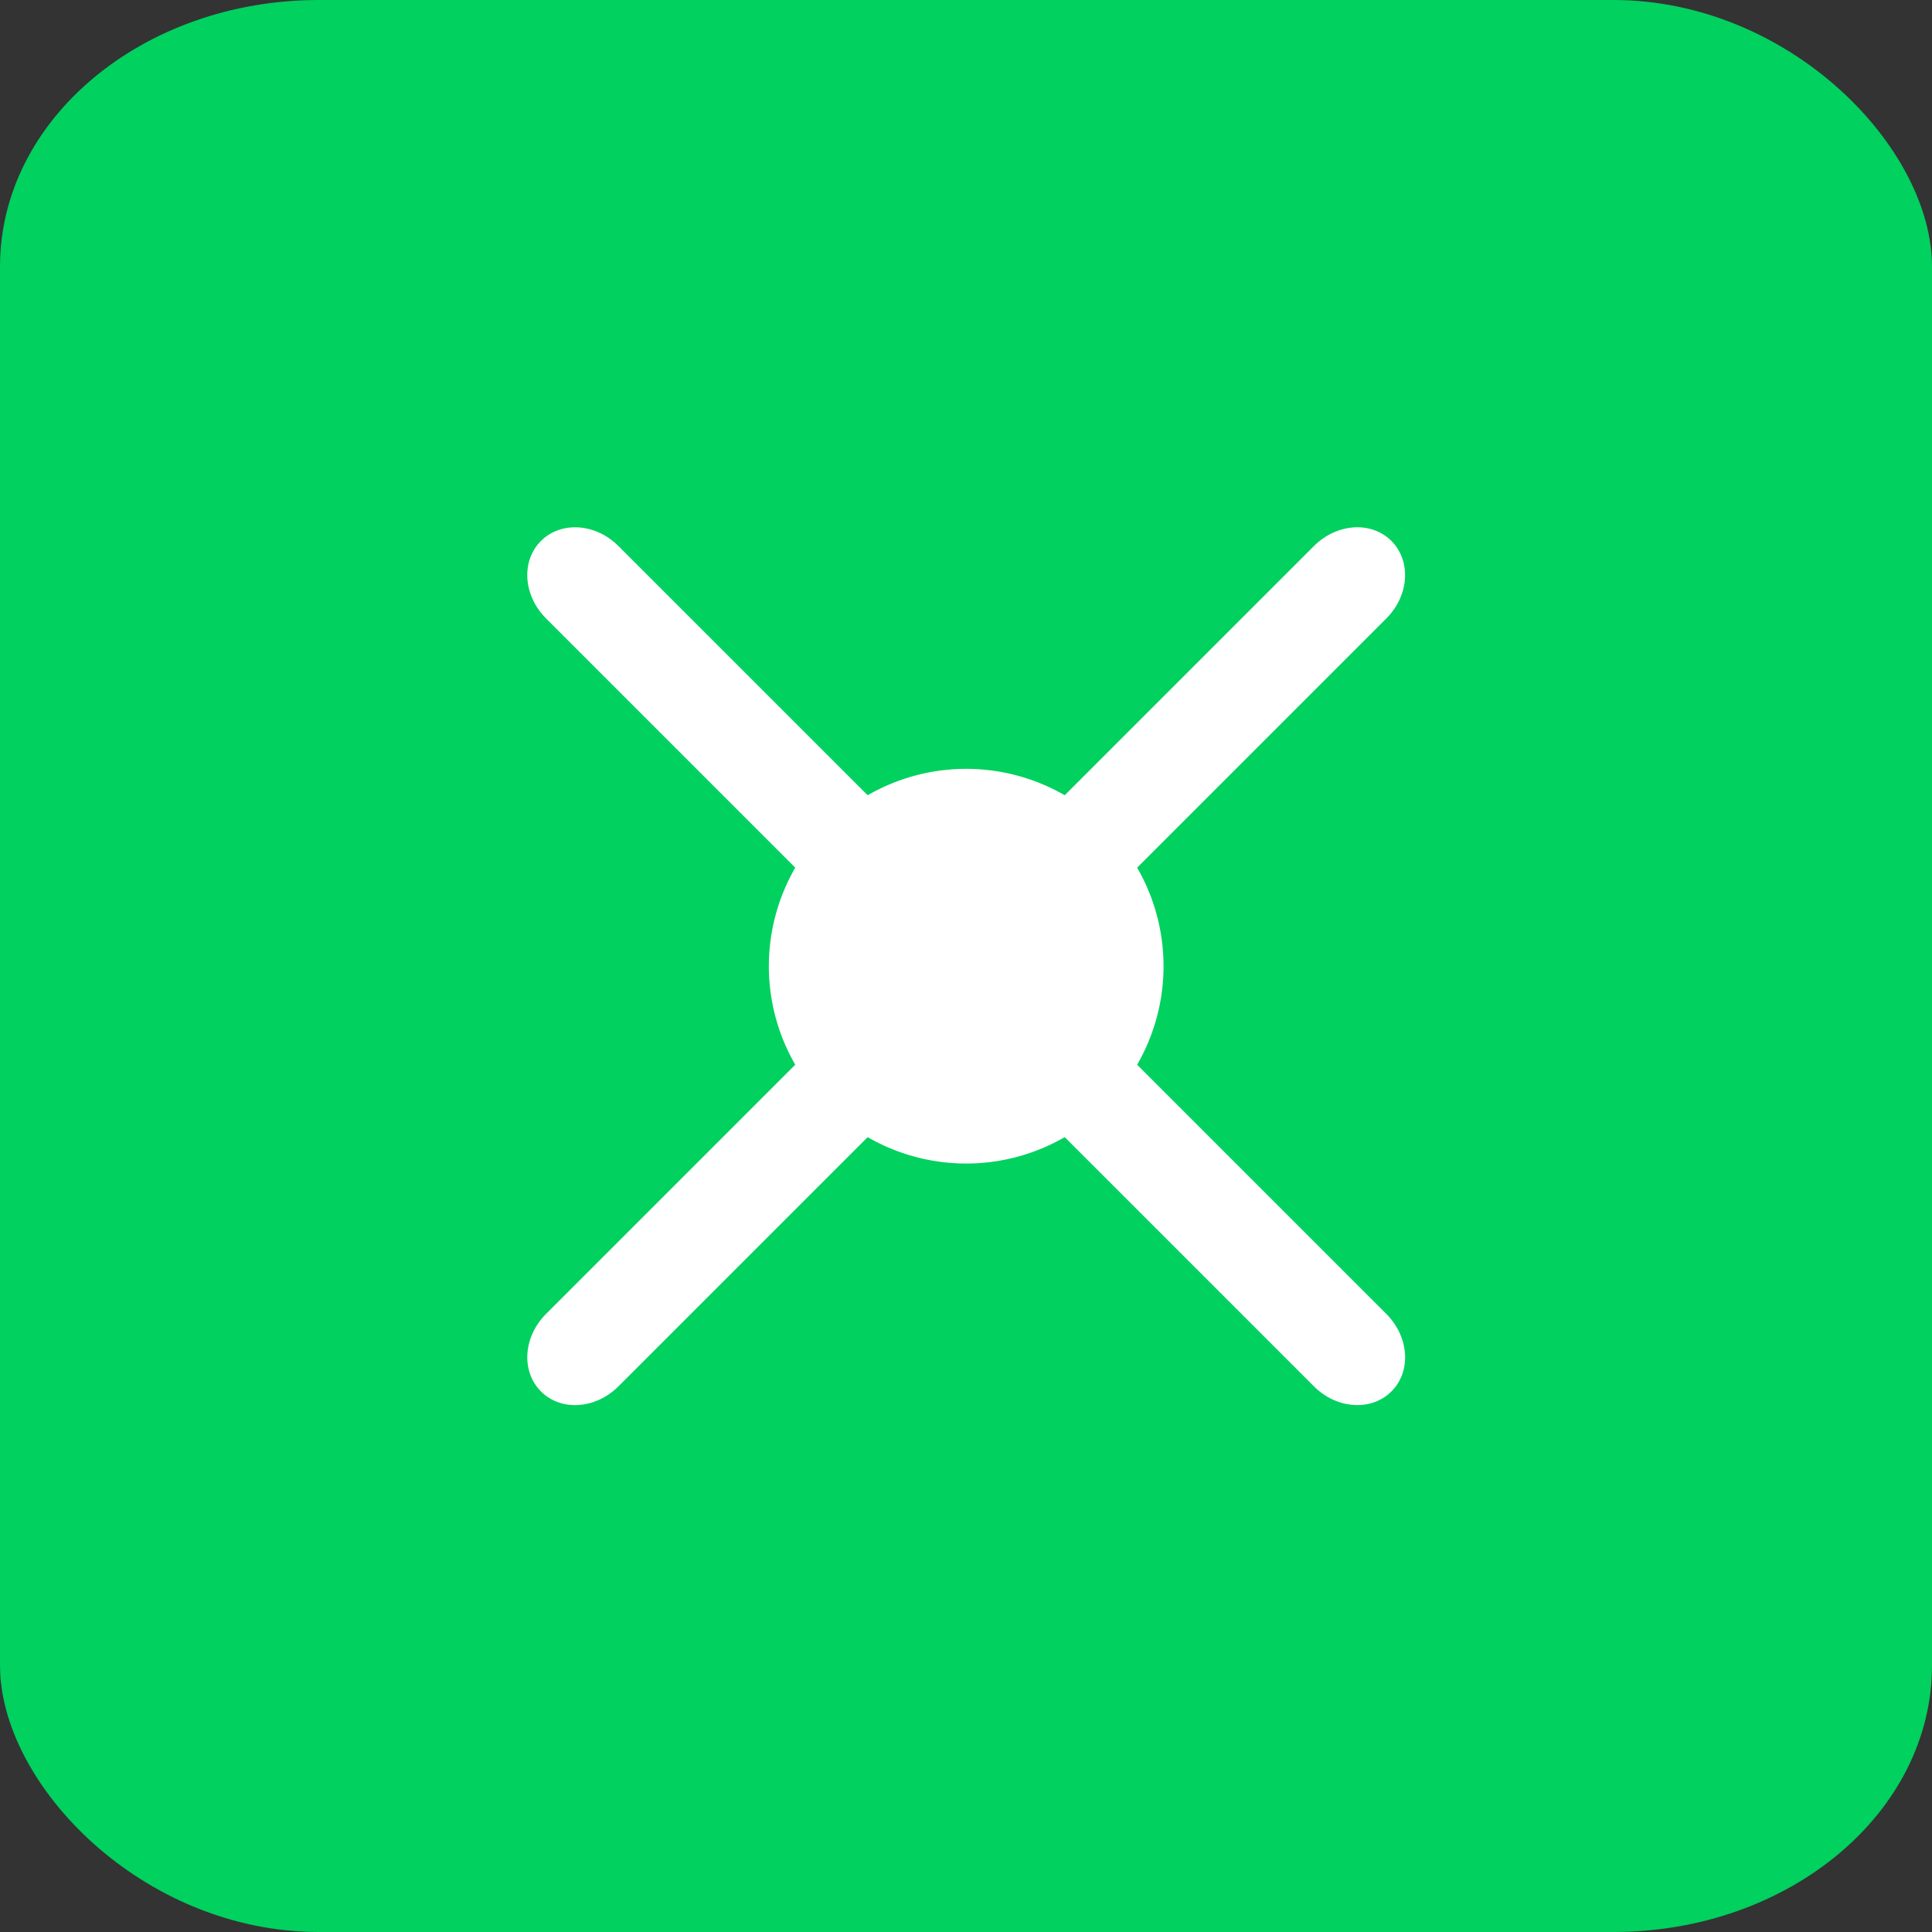 <?xml version="1.0" encoding="UTF-8"?>
<svg width="100" height="100" version="1.1" viewBox="0 0 100 100" xmlns="http://www.w3.org/2000/svg">
 <rect x="0" y="0" width="100" height="100" fill="#333333" stroke="none"/>
 <rect width="100" height="100" rx="16.5" ry="13.8" fill="#00d15f"/>
 <path d="m28 28c-1.04 1.04-0.92 2.82 0.262 4.01l12.9 12.9a10.2 10.2 0 0 0 0 10.2l-12.9 12.9c-1.18 1.18-1.3 2.97-0.262 4.01 1.04 1.04 2.82 0.92 4.01-0.262l12.9-12.9a10.2 10.2 0 0 0 10.2 0l12.9 12.9c1.18 1.18 2.97 1.3 4.01 0.262 1.04-1.04 0.92-2.82-0.262-4.01l-12.9-12.9a10.2 10.2 0 0 0 0-10.2l12.9-12.9c1.18-1.18 1.3-2.97 0.262-4.01-1.04-1.04-2.82-0.92-4.01 0.262l-12.9 12.9a10.2 10.2 0 0 0-10.2 0l-12.9-12.9c-1.18-1.18-2.97-1.3-4.01-0.262z" fill="#fff"/>
</svg>
